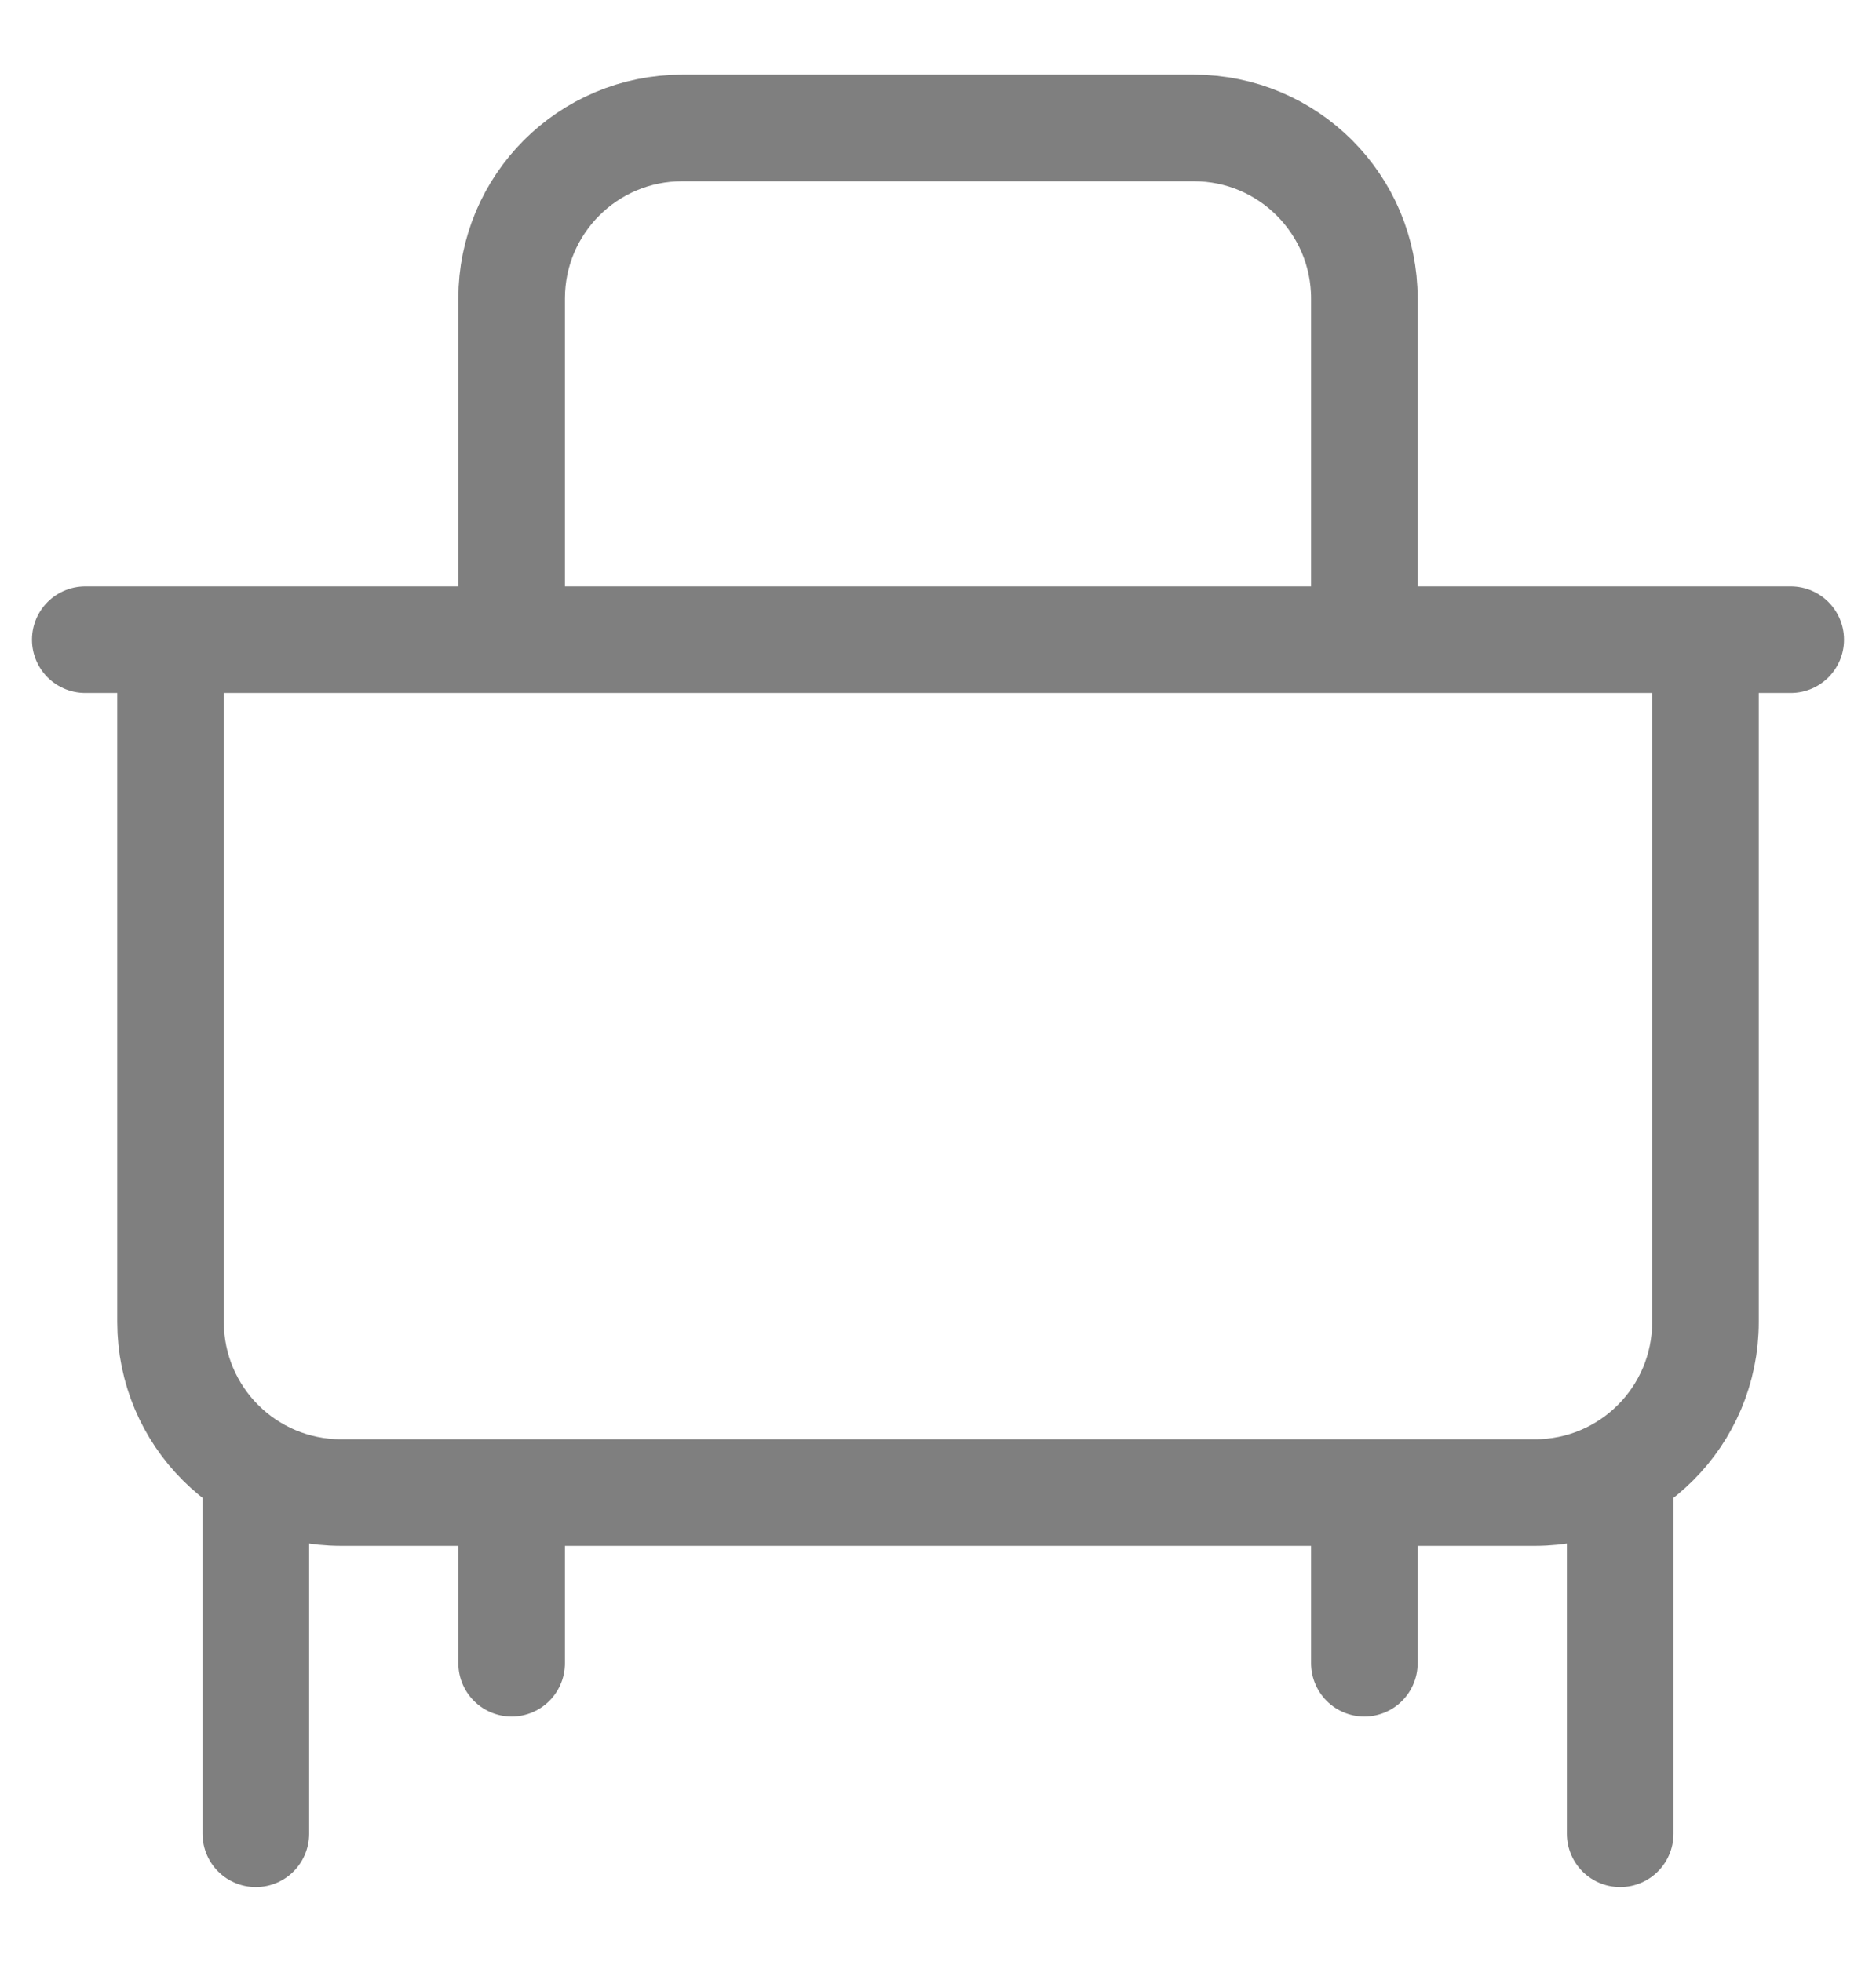 <svg width="22" height="23" viewBox="0 0 22 23" fill="none" xmlns="http://www.w3.org/2000/svg">
<path id="Vector" d="M3 17.5V21.5M6 17.5V19.5M16 17.5V19.5M19 17.5V21.5M21 7.5H1M2 7.5H20V15.5C20 16.605 19.105 17.5 18 17.5H4C2.895 17.5 2 16.605 2 15.5V7.5ZM16 7.5V3.5C16 2.395 15.105 1.5 14 1.5H8C6.895 1.5 6 2.395 6 3.5V7.5H16Z" stroke="#7F7F7F" stroke-width="1.25" stroke-linecap="round" stroke-linejoin="round"/>
</svg>
